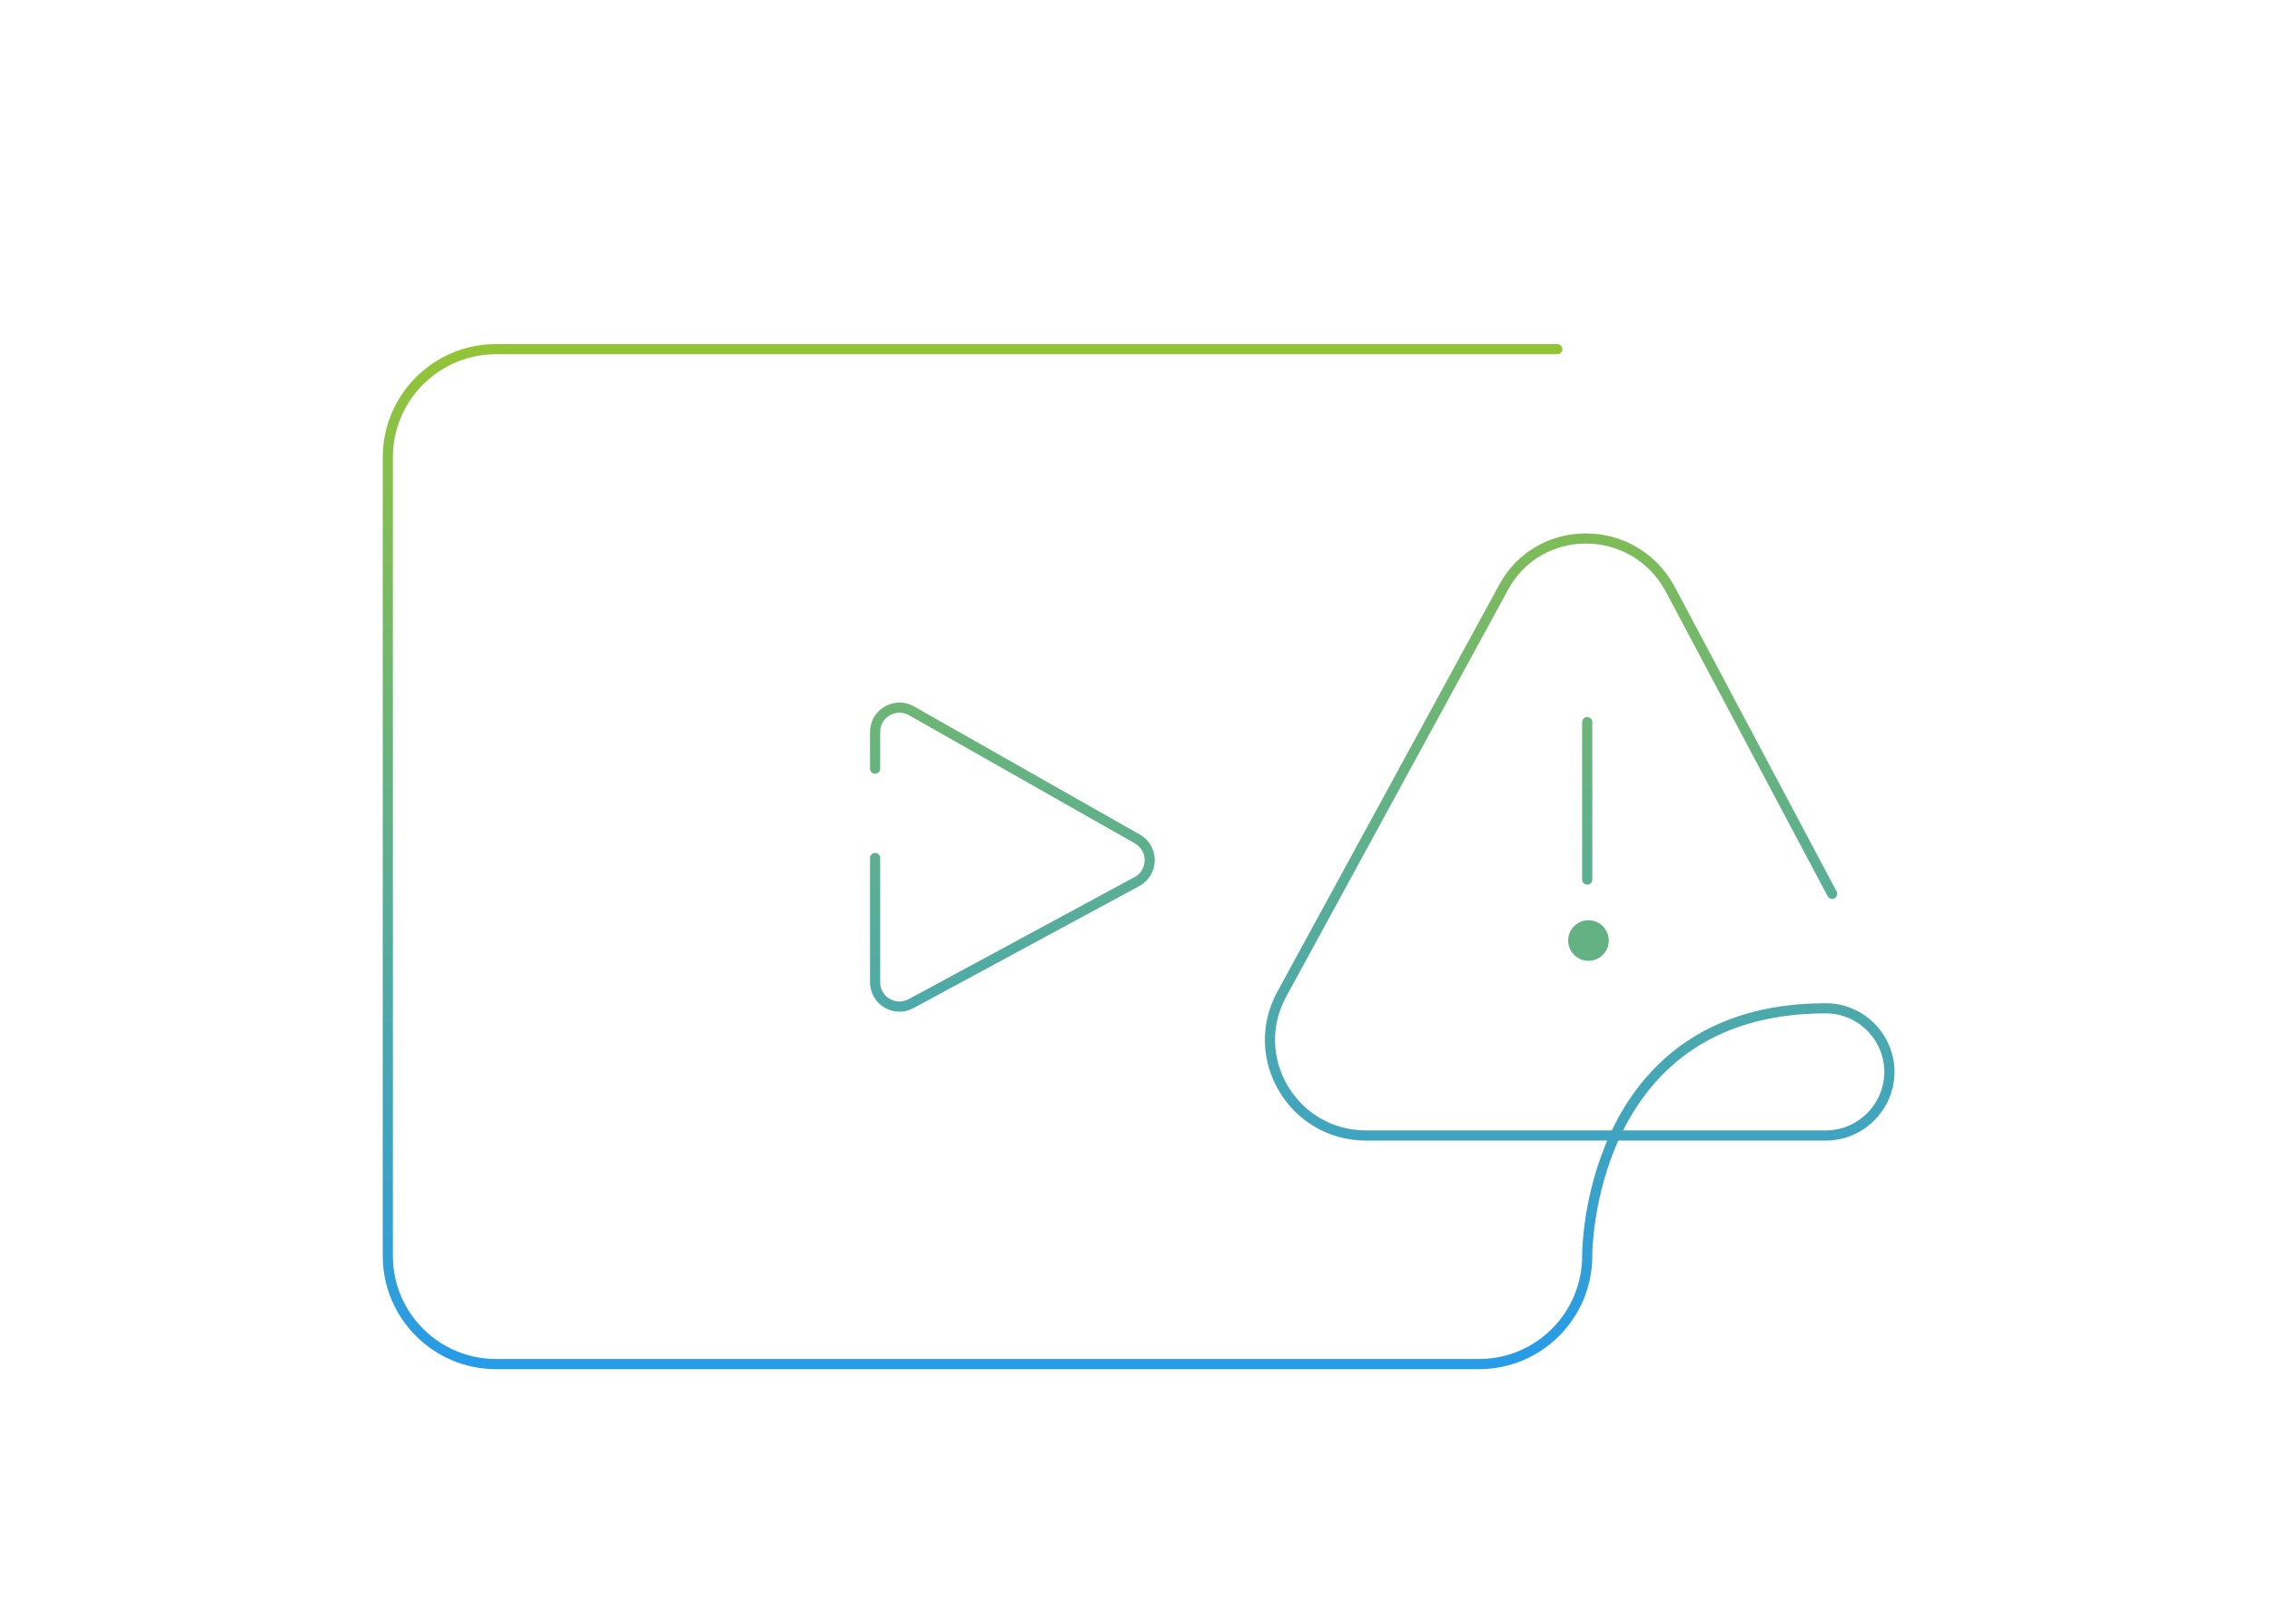 <svg width="559" height="400" viewBox="0 0 559 400" fill="none" xmlns="http://www.w3.org/2000/svg">
<path d="M390.862 177.87V216.641M451.173 220.166L411.227 144.973C402.22 128.525 378.722 128.525 370.106 144.973L315.67 244.839C307.054 260.504 318.411 279.694 336.426 279.694H397.715M397.715 279.694H449.607C458.223 279.694 465.272 272.644 465.272 264.029C465.272 255.413 458.223 248.363 449.607 248.363C419.566 248.363 404.887 264.209 397.715 279.694ZM397.715 279.694C390.862 294.489 390.862 308.955 390.862 308.955V309.334C390.862 324.061 378.923 336 364.196 336H122.167C107.439 336 95.5 324.061 95.5 309.334V112.667C95.5 97.939 107.439 86 122.167 86H383.5M215.5 211.334V241.937C215.5 246.481 220.356 249.376 224.353 247.215L279.972 217.15C284.119 214.909 284.18 208.981 280.081 206.654L224.462 175.087C220.462 172.816 215.5 175.706 215.5 180.305V189.334" stroke="url(#paint0_linear_1253_44687)" stroke-width="2.5" stroke-linecap="round" stroke-linejoin="round"/>
<path d="M391.167 236.667C393.928 236.667 396.167 234.428 396.167 231.667C396.167 228.905 393.928 226.667 391.167 226.667C388.405 226.667 386.167 228.905 386.167 231.667C386.167 234.428 388.405 236.667 391.167 236.667Z" fill="#64B283"/>
<defs>
<linearGradient id="paint0_linear_1253_44687" x1="280.386" y1="86" x2="280.386" y2="336" gradientUnits="userSpaceOnUse">
<stop stop-color="#93C437"/>
<stop offset="1" stop-color="#279BE8"/>
</linearGradient>
</defs>
</svg>

